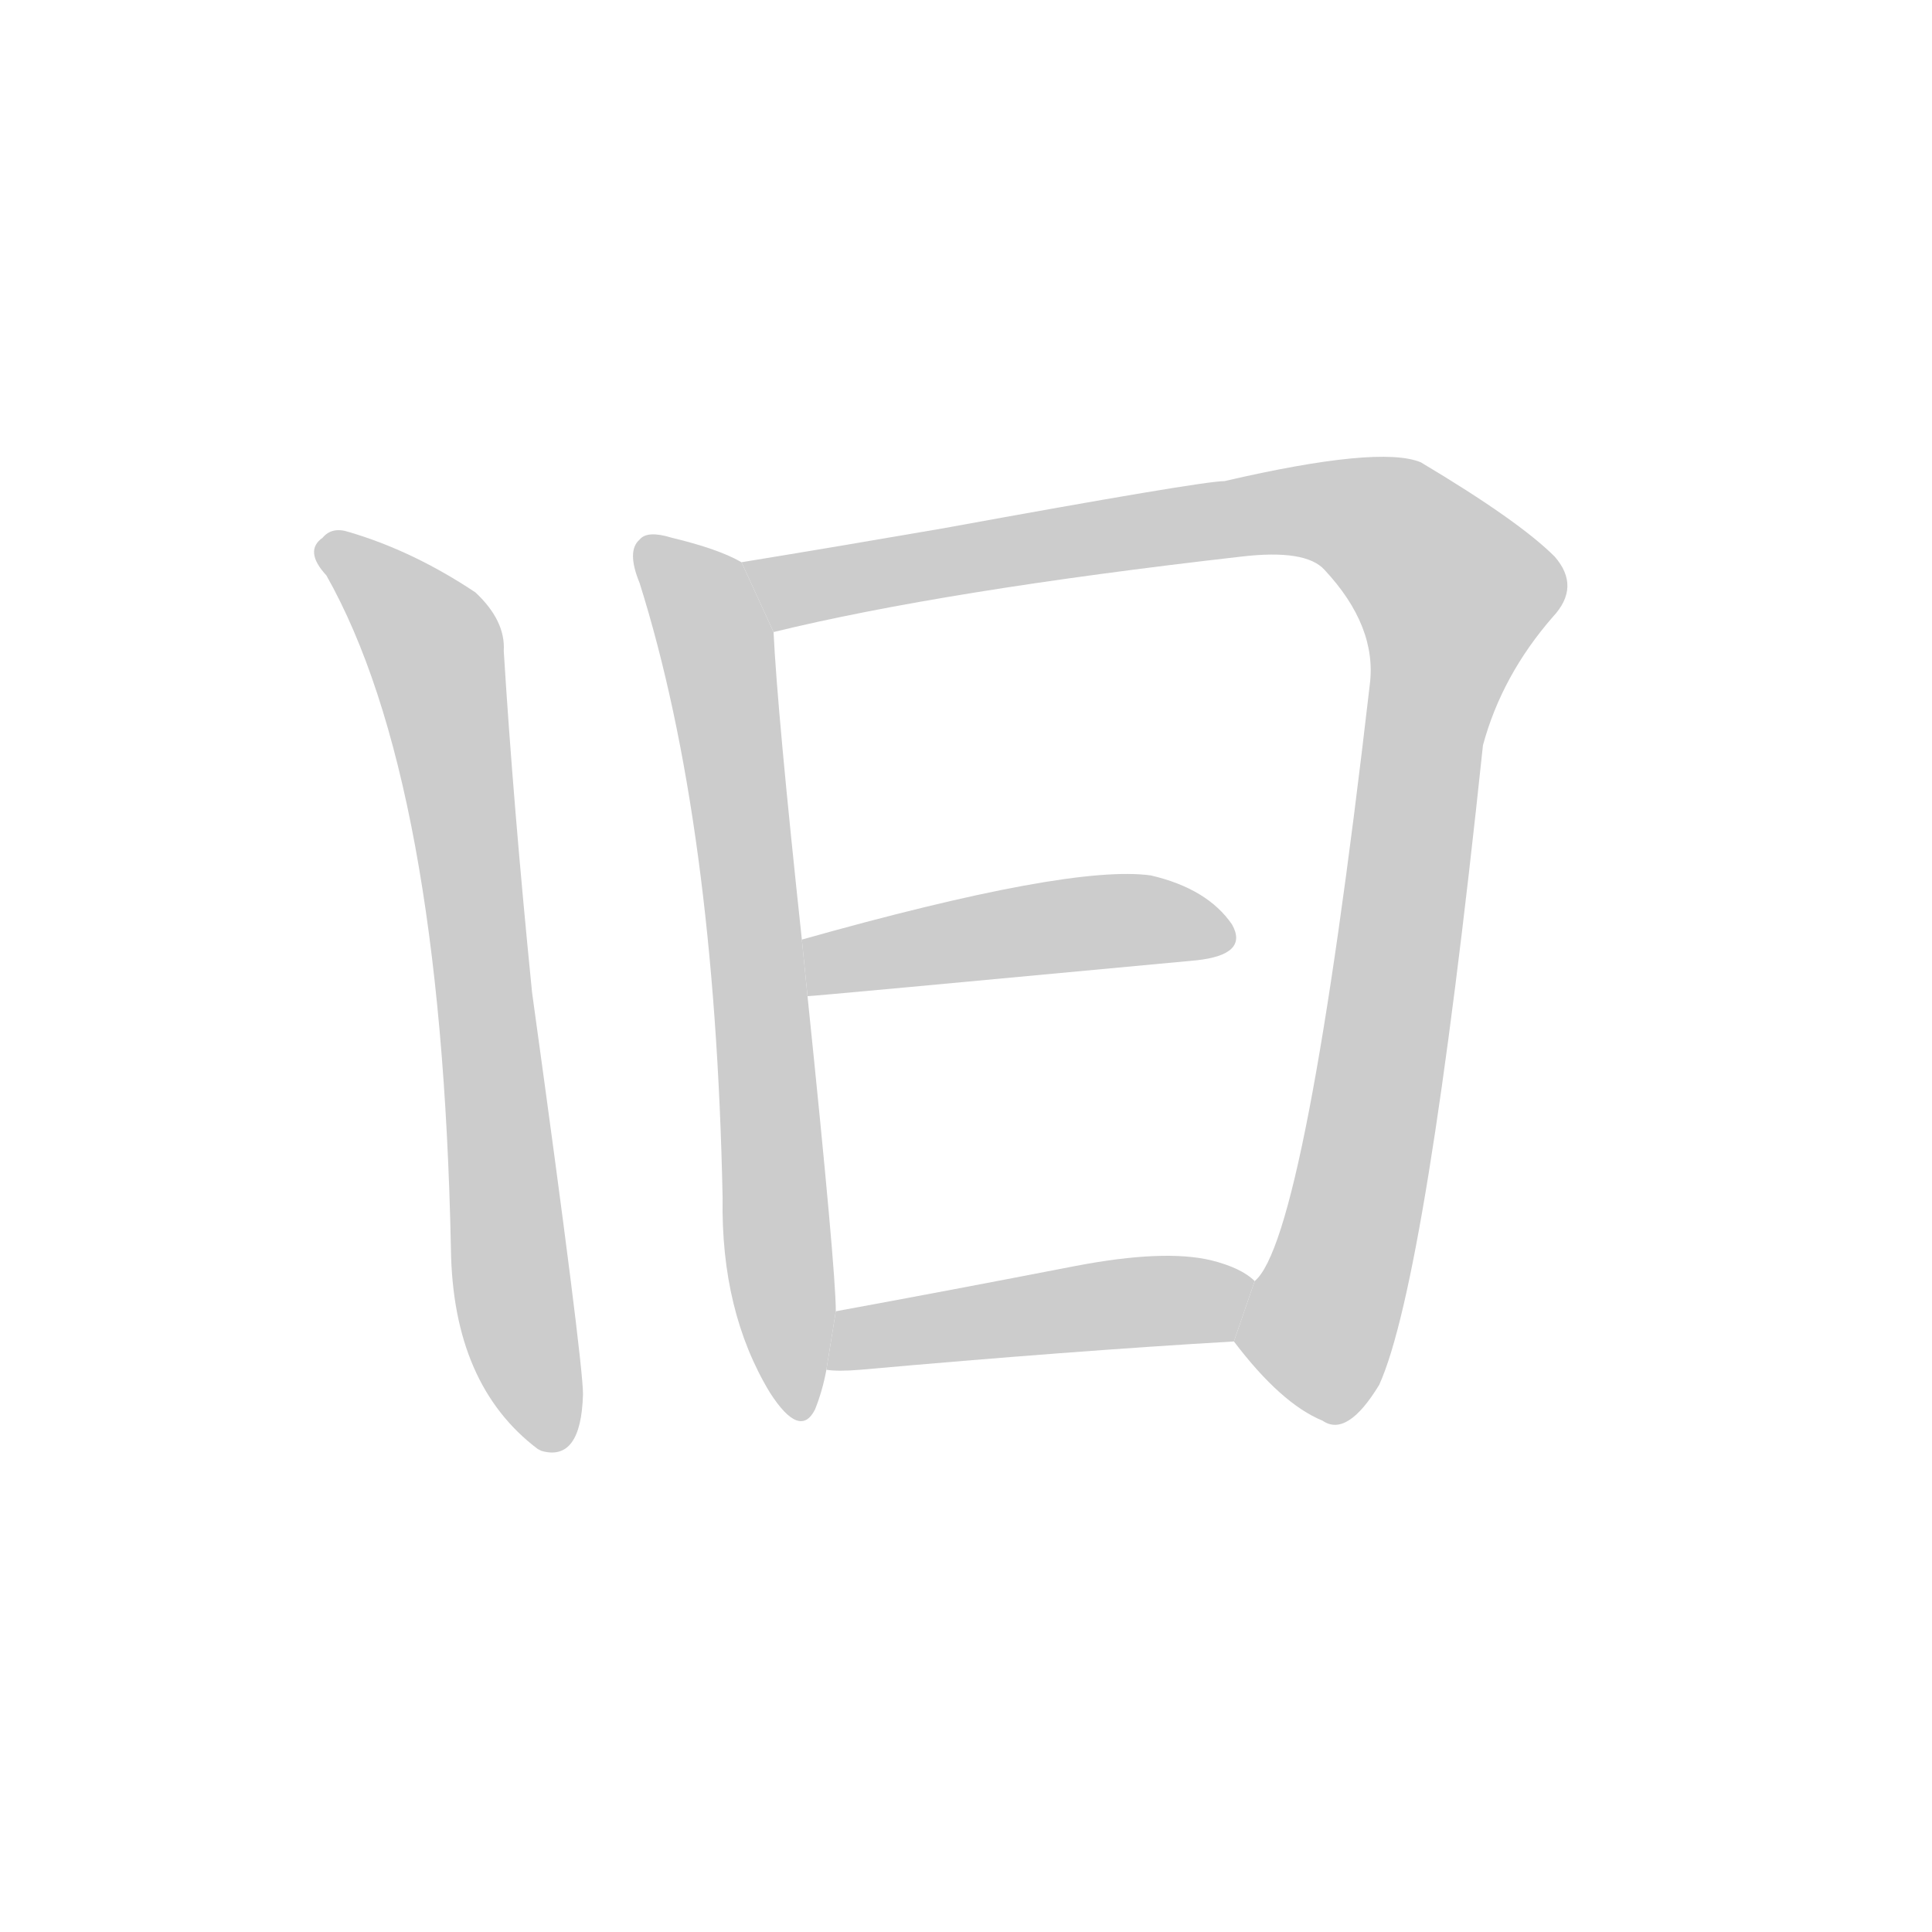 <!--
AnimCJK 2016-2017 Copyright Francois Mizessyn, https://github.com/parsimonhi/animCJK
Derived from:
    MakeMeAHanzi project - https://github.com/skishore/makemeahanzi
    Arphic PL KaitiM GB - https://apps.ubuntu.com/cat/applications/precise/fonts-arphic-gkai00mp/
    Arphic PL UKai - https://apps.ubuntu.com/cat/applications/fonts-arphic-ukai/
You can redistribute and/or modify this file under the terms of the Arphic Public License
as published by Arphic Technology Co., Ltd.
You should have received a copy of this license (the directory "APL") along with this file;
if not, see http://ftp.gnu.org/non-gnu/chinese-fonts-truetype/LICENSE.
-->
<svg id="z26087" class="acjk" version="1.1" viewBox="0 0 1024 1024" xmlns="http://www.w3.org/2000/svg" xmlns:xlink="http://www.w3.org/1999/xlink">
<style>
<![CDATA[
@keyframes z26087k {
	from {
		stroke:#c00;
		stroke-dashoffset:3334;
	}
	75% {
		stroke:#c00;
		stroke-dashoffset:0;
	}
	to {
		stroke:#000;
	}
}
#z26087 path[clip-path] {
	animation:z26087k 1s linear both;
	stroke-dasharray:3334;
	stroke-width:128;
	stroke-linecap:round;
	fill:none;
}
#z26087 path[clip-path="url(#z26087c1)"] {animation-delay:1s;}
#z26087 path[clip-path="url(#z26087c2)"] {animation-delay:2s;}
#z26087 path[clip-path="url(#z26087c3)"] {animation-delay:3s;}
#z26087 path[clip-path="url(#z26087c4)"] {animation-delay:4s;}
#z26087 path[clip-path="url(#z26087c5)"] {animation-delay:5s;}
#z26087 path {fill:#ccc;}
]]>
</style>
<path id="z26087d1" d="M173 305Q234 413 239 662Q240 734 285 768L287 769Q308 775 309 739Q309 721 282 526Q272 426 267 345Q268 329 252 314Q219 292 185 282Q176 279 171 285Q161 292 173 305 Z"/>
<path id="z26087d2" d="M393 298Q381 291 356 285Q343 281 339 286Q332 292 339 309Q379 436 383 635Q382 695 408 738Q424 763 432 747Q436 737 438 726L443 695Q443 673 428 528L425 498Q412 377 410 335L393 298 Z"/>
<path id="z26087d3" d="M654 711Q679 744 701 753Q714 762 731 734Q756 679 786 395Q796 358 823 327Q838 311 824 295Q805 276 753 245Q731 236 649 255Q637 255 500 280Q442 290 393 298L410 335Q500 313 658 295Q692 291 702 302Q730 332 726 363Q692 657 665 679L654 711 Z"/>
<path id="z26087d4" d="M428 528Q431 528 634 509Q662 506 653 490Q640 471 610 464Q567 458 425 498L428 528 Z"/>
<path id="z26087d5" d="M438 726Q444 727 456 726Q568 716 654 711L665 679Q658 672 642 668Q617 662 570 671Q503 684 443 695L438 726 Z"/>
<defs>
	<clipPath id="z26087c1"><use xlink:href="#z26087d1"/></clipPath>
	<clipPath id="z26087c2"><use xlink:href="#z26087d2"/></clipPath>
	<clipPath id="z26087c3"><use xlink:href="#z26087d3"/></clipPath>
	<clipPath id="z26087c4"><use xlink:href="#z26087d4"/></clipPath>
	<clipPath id="z26087c5"><use xlink:href="#z26087d5"/></clipPath>
</defs>
<path pathLength="3333" clip-path="url(#z26087c1)" d="M175 290L234 355L292 765"/>
<path pathLength="3333" clip-path="url(#z26087c2)" d="M345 293L381 344L422 746"/>
<path pathLength="3333" clip-path="url(#z26087c3)" d="M401 300L710 269L775 319L723 620L682 739"/>
<path pathLength="3333" clip-path="url(#z26087c4)" d="M435 521L555 491L650 494"/>
<path pathLength="3333" clip-path="url(#z26087c5)" d="M444 719L659 683"/>
</svg>